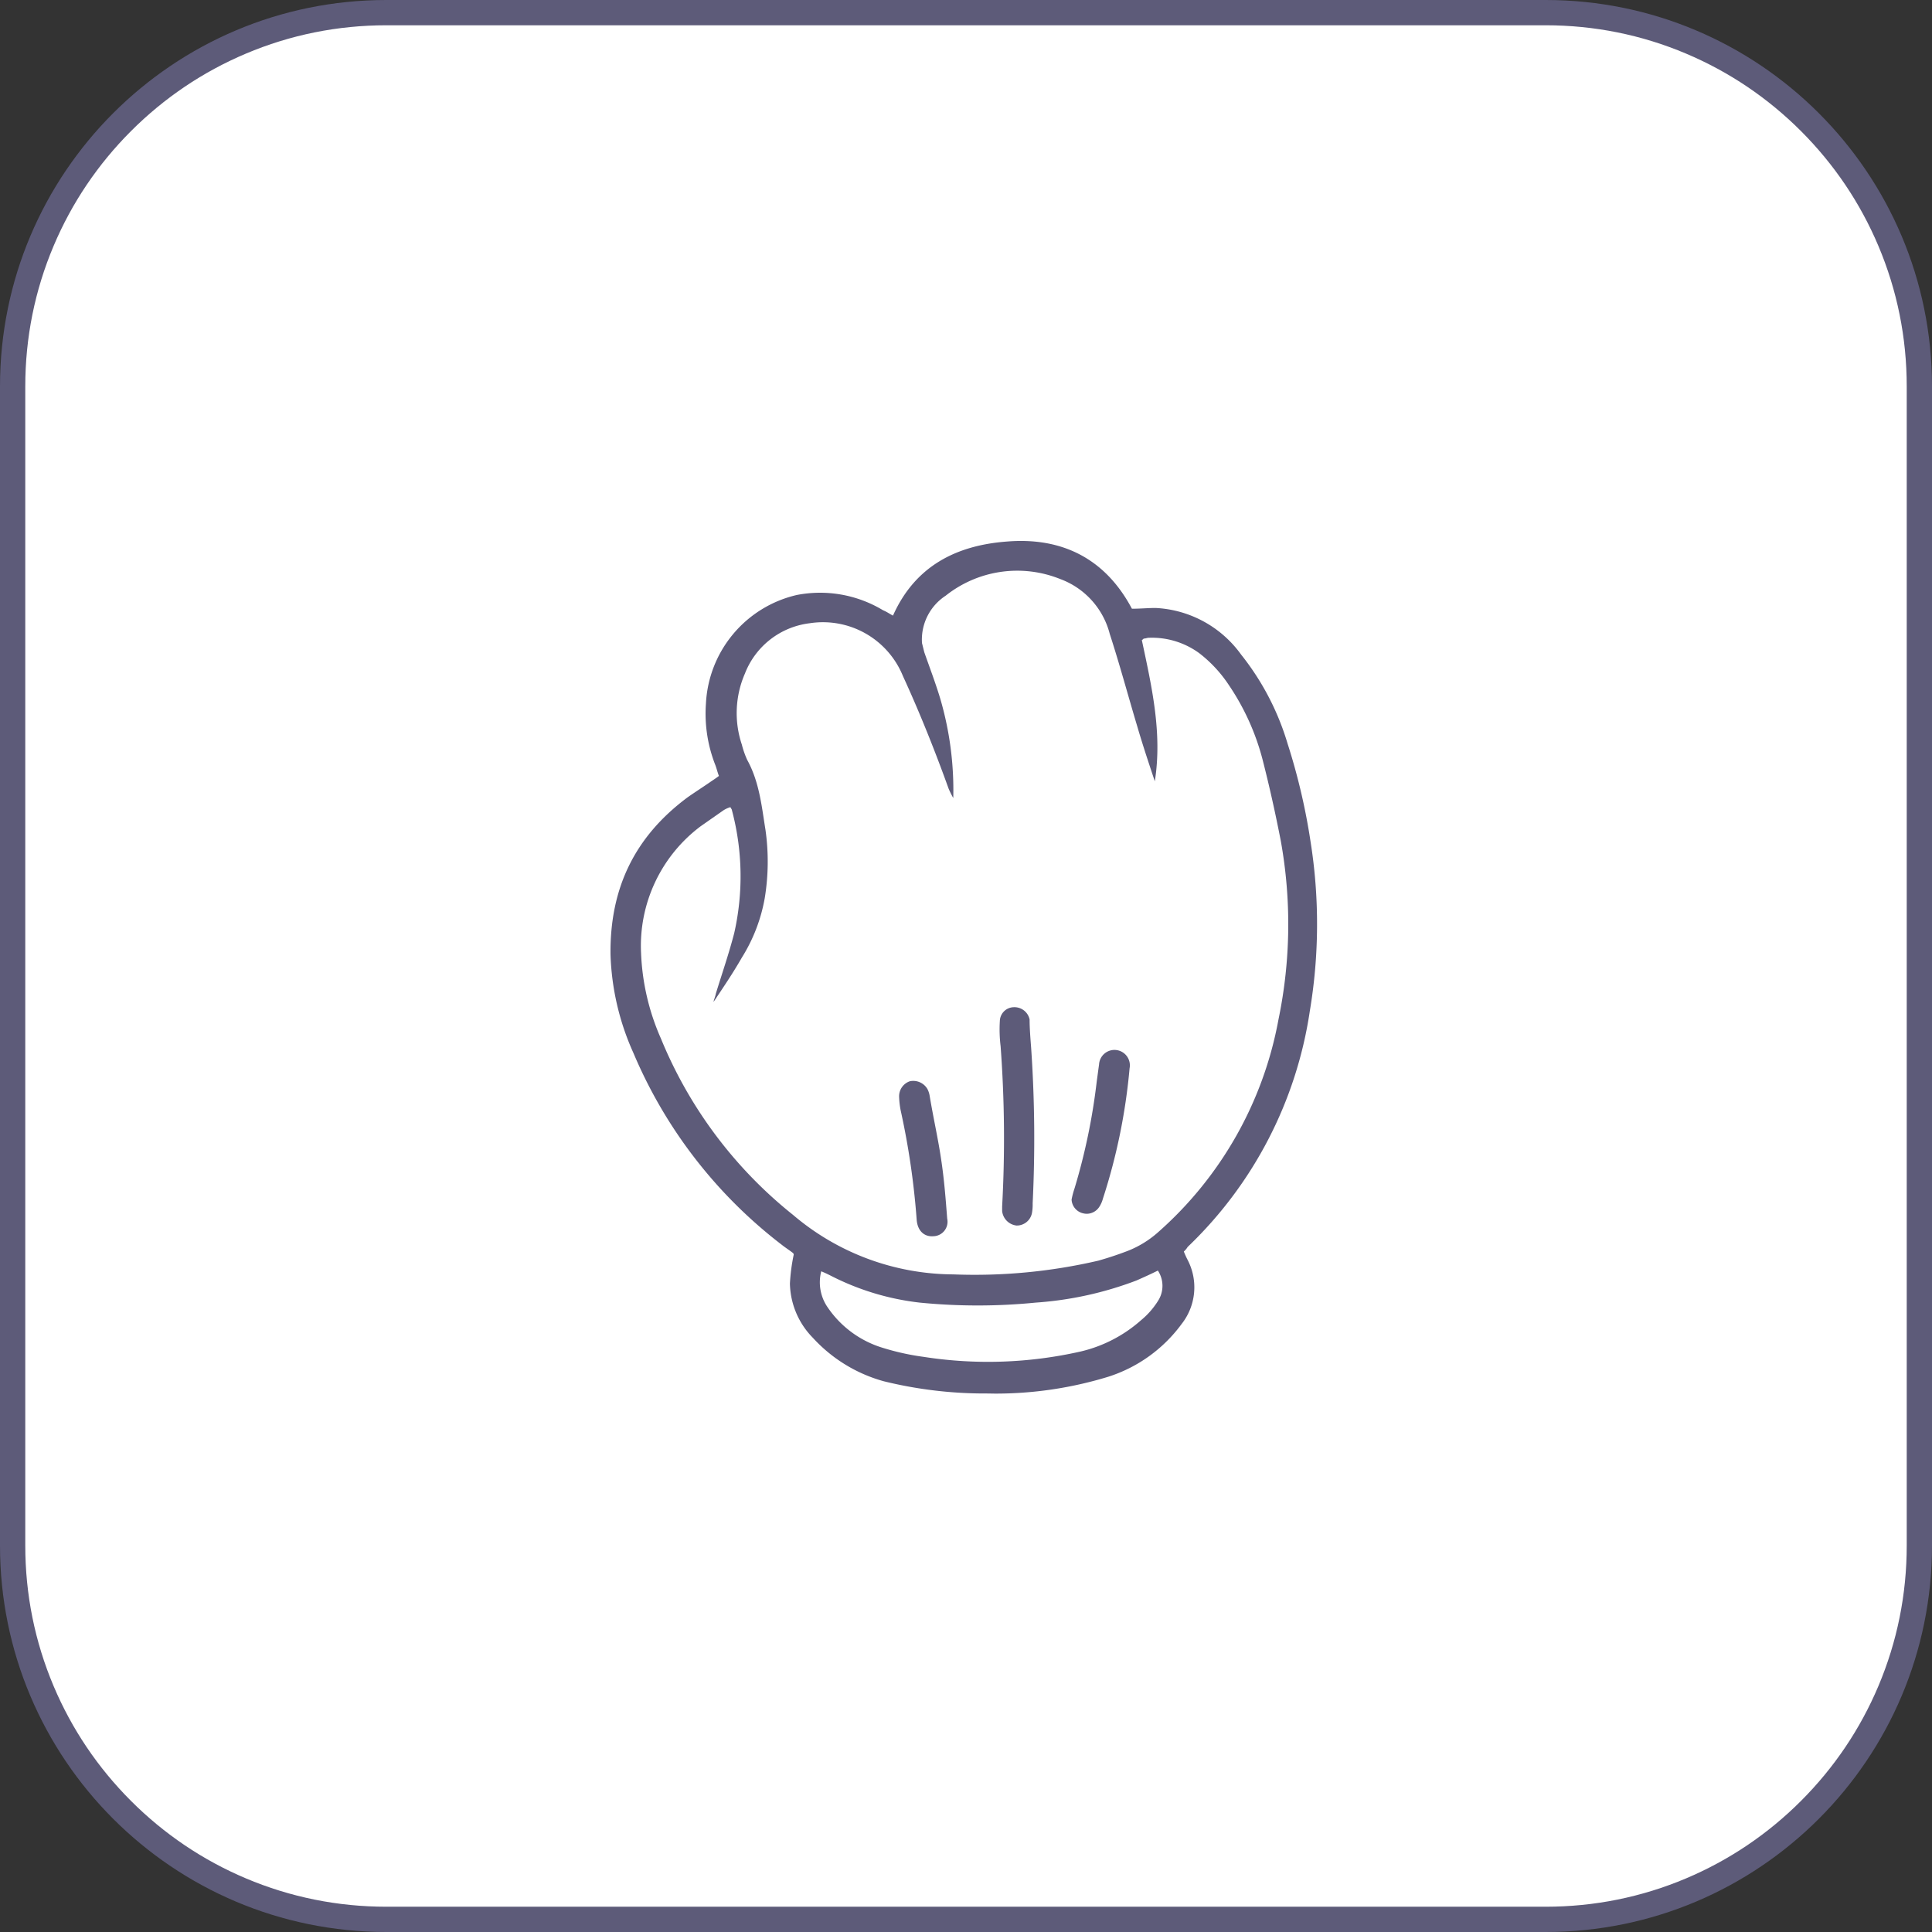 <svg id="Group_10" data-name="Group 10" xmlns="http://www.w3.org/2000/svg" viewBox="479.719 385.347 229.307 229.307">
  <rect x="479.719" y="385.347" width="229.307" height="229.307" fill="#333333" stroke="none"/>
  <defs>
    <style>
      .cls-1 {
        fill: #fff;
      }

      .cls-2, .cls-4 {
        fill: #5d5b79;
      }

      .cls-3, .cls-4 {
        stroke: none;
      }
    </style>
  </defs>
  <g id="Path_13" data-name="Path 13" class="cls-1" transform="translate(479.719 385.347)">
    <path class="cls-3" d="M 183.446 227.807 L 45.861 227.807 C 39.872 227.807 34.063 226.634 28.594 224.321 C 23.312 222.087 18.568 218.888 14.493 214.814 C 10.419 210.739 7.22 205.995 4.986 200.713 C 2.673 195.244 1.5 189.435 1.5 183.446 L 1.5 45.861 C 1.5 39.872 2.673 34.063 4.986 28.594 C 7.22 23.312 10.419 18.568 14.493 14.493 C 18.568 10.419 23.312 7.22 28.594 4.986 C 34.063 2.673 39.872 1.5 45.861 1.5 L 183.446 1.5 C 189.435 1.5 195.244 2.673 200.713 4.986 C 205.995 7.22 210.739 10.419 214.814 14.493 C 218.888 18.568 222.087 23.312 224.321 28.594 C 226.634 34.063 227.807 39.872 227.807 45.861 L 227.807 183.446 C 227.807 189.435 226.634 195.244 224.321 200.713 C 222.087 205.995 218.888 210.739 214.814 214.814 C 210.739 218.888 205.995 222.087 200.713 224.321 C 195.244 226.634 189.435 227.807 183.446 227.807 Z"/>
    <path class="cls-4" d="M 183.446 226.307 C 189.233 226.307 194.846 225.174 200.128 222.94 C 205.232 220.781 209.816 217.69 213.753 213.753 C 217.69 209.816 220.781 205.232 222.94 200.128 C 225.174 194.846 226.307 189.233 226.307 183.446 L 226.307 45.861 C 226.307 40.074 225.174 34.461 222.94 29.179 C 220.781 24.075 217.69 19.491 213.753 15.554 C 209.816 11.617 205.232 8.526 200.128 6.367 C 194.846 4.133 189.233 3 183.446 3 L 45.861 3 C 40.074 3 34.461 4.133 29.179 6.367 C 24.075 8.526 19.491 11.617 15.554 15.554 C 11.617 19.491 8.526 24.075 6.367 29.179 C 4.133 34.461 3 40.074 3 45.861 L 3 183.446 C 3 189.233 4.133 194.846 6.367 200.128 C 8.526 205.232 11.617 209.816 15.554 213.753 C 19.491 217.69 24.075 220.781 29.179 222.94 C 34.461 225.174 40.074 226.307 45.861 226.307 L 183.446 226.307 M 183.446 229.307 L 45.861 229.307 C 20.533 229.307 1.251220692211064e-05 208.774 1.251220692211064e-05 183.446 L 1.251220692211064e-05 45.861 C 1.251220692211064e-05 20.533 20.533 1.251220692211064e-05 45.861 1.251220692211064e-05 L 183.446 1.251220692211064e-05 C 208.774 1.251220692211064e-05 229.307 20.533 229.307 45.861 L 229.307 183.446 C 229.307 208.774 208.774 229.307 183.446 229.307 Z"/>
  </g>
  <g id="Group_3" data-name="Group 3" transform="translate(552.18 449.552)">
    <path id="Union_1" data-name="Union 1" class="cls-2" d="M44.67,101.186a50.216,50.216,0,0,1-12.232-1.449,17.816,17.816,0,0,1-8.426-5.165,9.443,9.443,0,0,1-2.718-6.433,22.439,22.439,0,0,1,.453-3.443.28.28,0,0,0-.091-.181c-.453-.362-.906-.634-1.359-1A56.21,56.21,0,0,1,2.721,60.777,30.646,30.646,0,0,1,0,49.089C-.088,41.3,2.811,35.135,9.154,30.425c.906-.634,1.9-1.269,2.808-1.9.272-.181.544-.362.906-.634-.181-.453-.272-.907-.453-1.359a16.656,16.656,0,0,1-1.088-7.248A13.936,13.936,0,0,1,22.11,6.414,14.466,14.466,0,0,1,32.348,8.226c.453.182.815.453,1.178.634,2.627-5.889,7.52-8.335,13.5-8.789,6.523-.543,11.688,1.994,14.859,7.973,1,0,1.9-.09,2.809-.09a13.3,13.3,0,0,1,10.147,5.527,31.229,31.229,0,0,1,5.527,10.6,74.11,74.11,0,0,1,2.718,11.6A62.4,62.4,0,0,1,83,55.794a48.578,48.578,0,0,1-14.5,28,2.4,2.4,0,0,1-.453.544,10.641,10.641,0,0,0,.453,1,7.034,7.034,0,0,1-.724,7.61,17.312,17.312,0,0,1-8.7,6.252,45.565,45.565,0,0,1-13.487,2C45.283,101.194,44.976,101.191,44.67,101.186ZM25.643,90.767a12.154,12.154,0,0,0,6.614,4.983,29.459,29.459,0,0,0,4.893,1.087A49.755,49.755,0,0,0,55.815,96.2a16.455,16.455,0,0,0,7.158-3.714,9.441,9.441,0,0,0,1.993-2.265,3.29,3.29,0,0,0,0-3.624c-.906.453-1.721.815-2.537,1.177A41.565,41.565,0,0,1,50.469,90.4a69.894,69.894,0,0,1-13.772,0,30.694,30.694,0,0,1-10.509-3.171c-.363-.181-.725-.362-1.178-.543A5.23,5.23,0,0,0,25.643,90.767Zm-12.232-58.8-2.718,1.9a17.734,17.734,0,0,0-7.067,15.04A27.7,27.7,0,0,0,5.982,59.055,51.953,51.953,0,0,0,21.657,79.984a29.547,29.547,0,0,0,19.027,7.067A64.923,64.923,0,0,0,57.9,85.421c1.269-.362,2.356-.725,3.534-1.177a12.036,12.036,0,0,0,3.533-2.175A44.307,44.307,0,0,0,79.281,56.79a55.653,55.653,0,0,0,.272-21.2c-.634-3.262-1.359-6.523-2.175-9.695a28.551,28.551,0,0,0-3.987-8.789,15.64,15.64,0,0,0-3.533-3.8,9.52,9.52,0,0,0-5.98-1.813c-.181,0-.363.091-.544.091-.091,0-.091.091-.272.181,1.177,5.527,2.446,11.053,1.54,16.761-.725-2.174-1.45-4.349-2.084-6.523-1.087-3.624-2.083-7.339-3.262-10.963a9.451,9.451,0,0,0-5.889-6.523A13.646,13.646,0,0,0,39.777,6.5a6.22,6.22,0,0,0-2.808,5.618l.272,1.088c.634,1.812,1.359,3.714,1.9,5.526a38.552,38.552,0,0,1,1.54,11.779,11.626,11.626,0,0,1-.543-1.088C38.509,24.9,36.7,20.367,34.7,16.018A10.248,10.248,0,0,0,23.65,9.766a9.462,9.462,0,0,0-7.7,5.98,11.756,11.756,0,0,0-.362,8.426,10.639,10.639,0,0,0,.634,1.812c1.45,2.627,1.721,5.527,2.175,8.335a26.8,26.8,0,0,1-.09,8.064,19.79,19.79,0,0,1-2.718,7.067c-1.088,1.9-2.265,3.624-3.353,5.255,0-.181.182-.543.272-1,.725-2.356,1.54-4.712,2.174-7.158a30.531,30.531,0,0,0-.272-14.587c0-.091-.091-.182-.181-.363A3.2,3.2,0,0,0,13.412,31.965ZM36.335,80.528a91.2,91.2,0,0,0-1.9-12.956,9.982,9.982,0,0,1-.182-1.631,1.881,1.881,0,0,1,1.269-1.812,1.948,1.948,0,0,1,2.084.906,2.673,2.673,0,0,1,.272.815c.453,2.718,1,5.074,1.359,7.52.362,2.356.543,4.712.724,7.067a1.719,1.719,0,0,1-1.631,2.084c-.061.005-.121.008-.179.008C37.152,82.53,36.42,81.812,36.335,80.528Zm10.147-1v-.544A148.006,148.006,0,0,0,46.3,59.961a16.268,16.268,0,0,1-.09-2.99,1.684,1.684,0,0,1,1.631-1.631,1.84,1.84,0,0,1,1.9,1.45c0,1,.091,2.175.182,3.352a157.433,157.433,0,0,1,.181,18.483,5.576,5.576,0,0,1-.09,1.178,1.833,1.833,0,0,1-1.812,1.45A1.93,1.93,0,0,1,46.482,79.532Zm9.6.272a1.762,1.762,0,0,1-1.358-1.631,10.242,10.242,0,0,1,.362-1.359,73.264,73.264,0,0,0,2.627-12.685c.091-.634.181-1.359.272-1.993a1.83,1.83,0,1,1,3.624.453,70.278,70.278,0,0,1-3.171,15.493,3.342,3.342,0,0,1-.453,1,1.786,1.786,0,0,1-1.462.78A1.821,1.821,0,0,1,56.086,79.8Z" transform="translate(0 0)"/>
  </g>
</svg>
